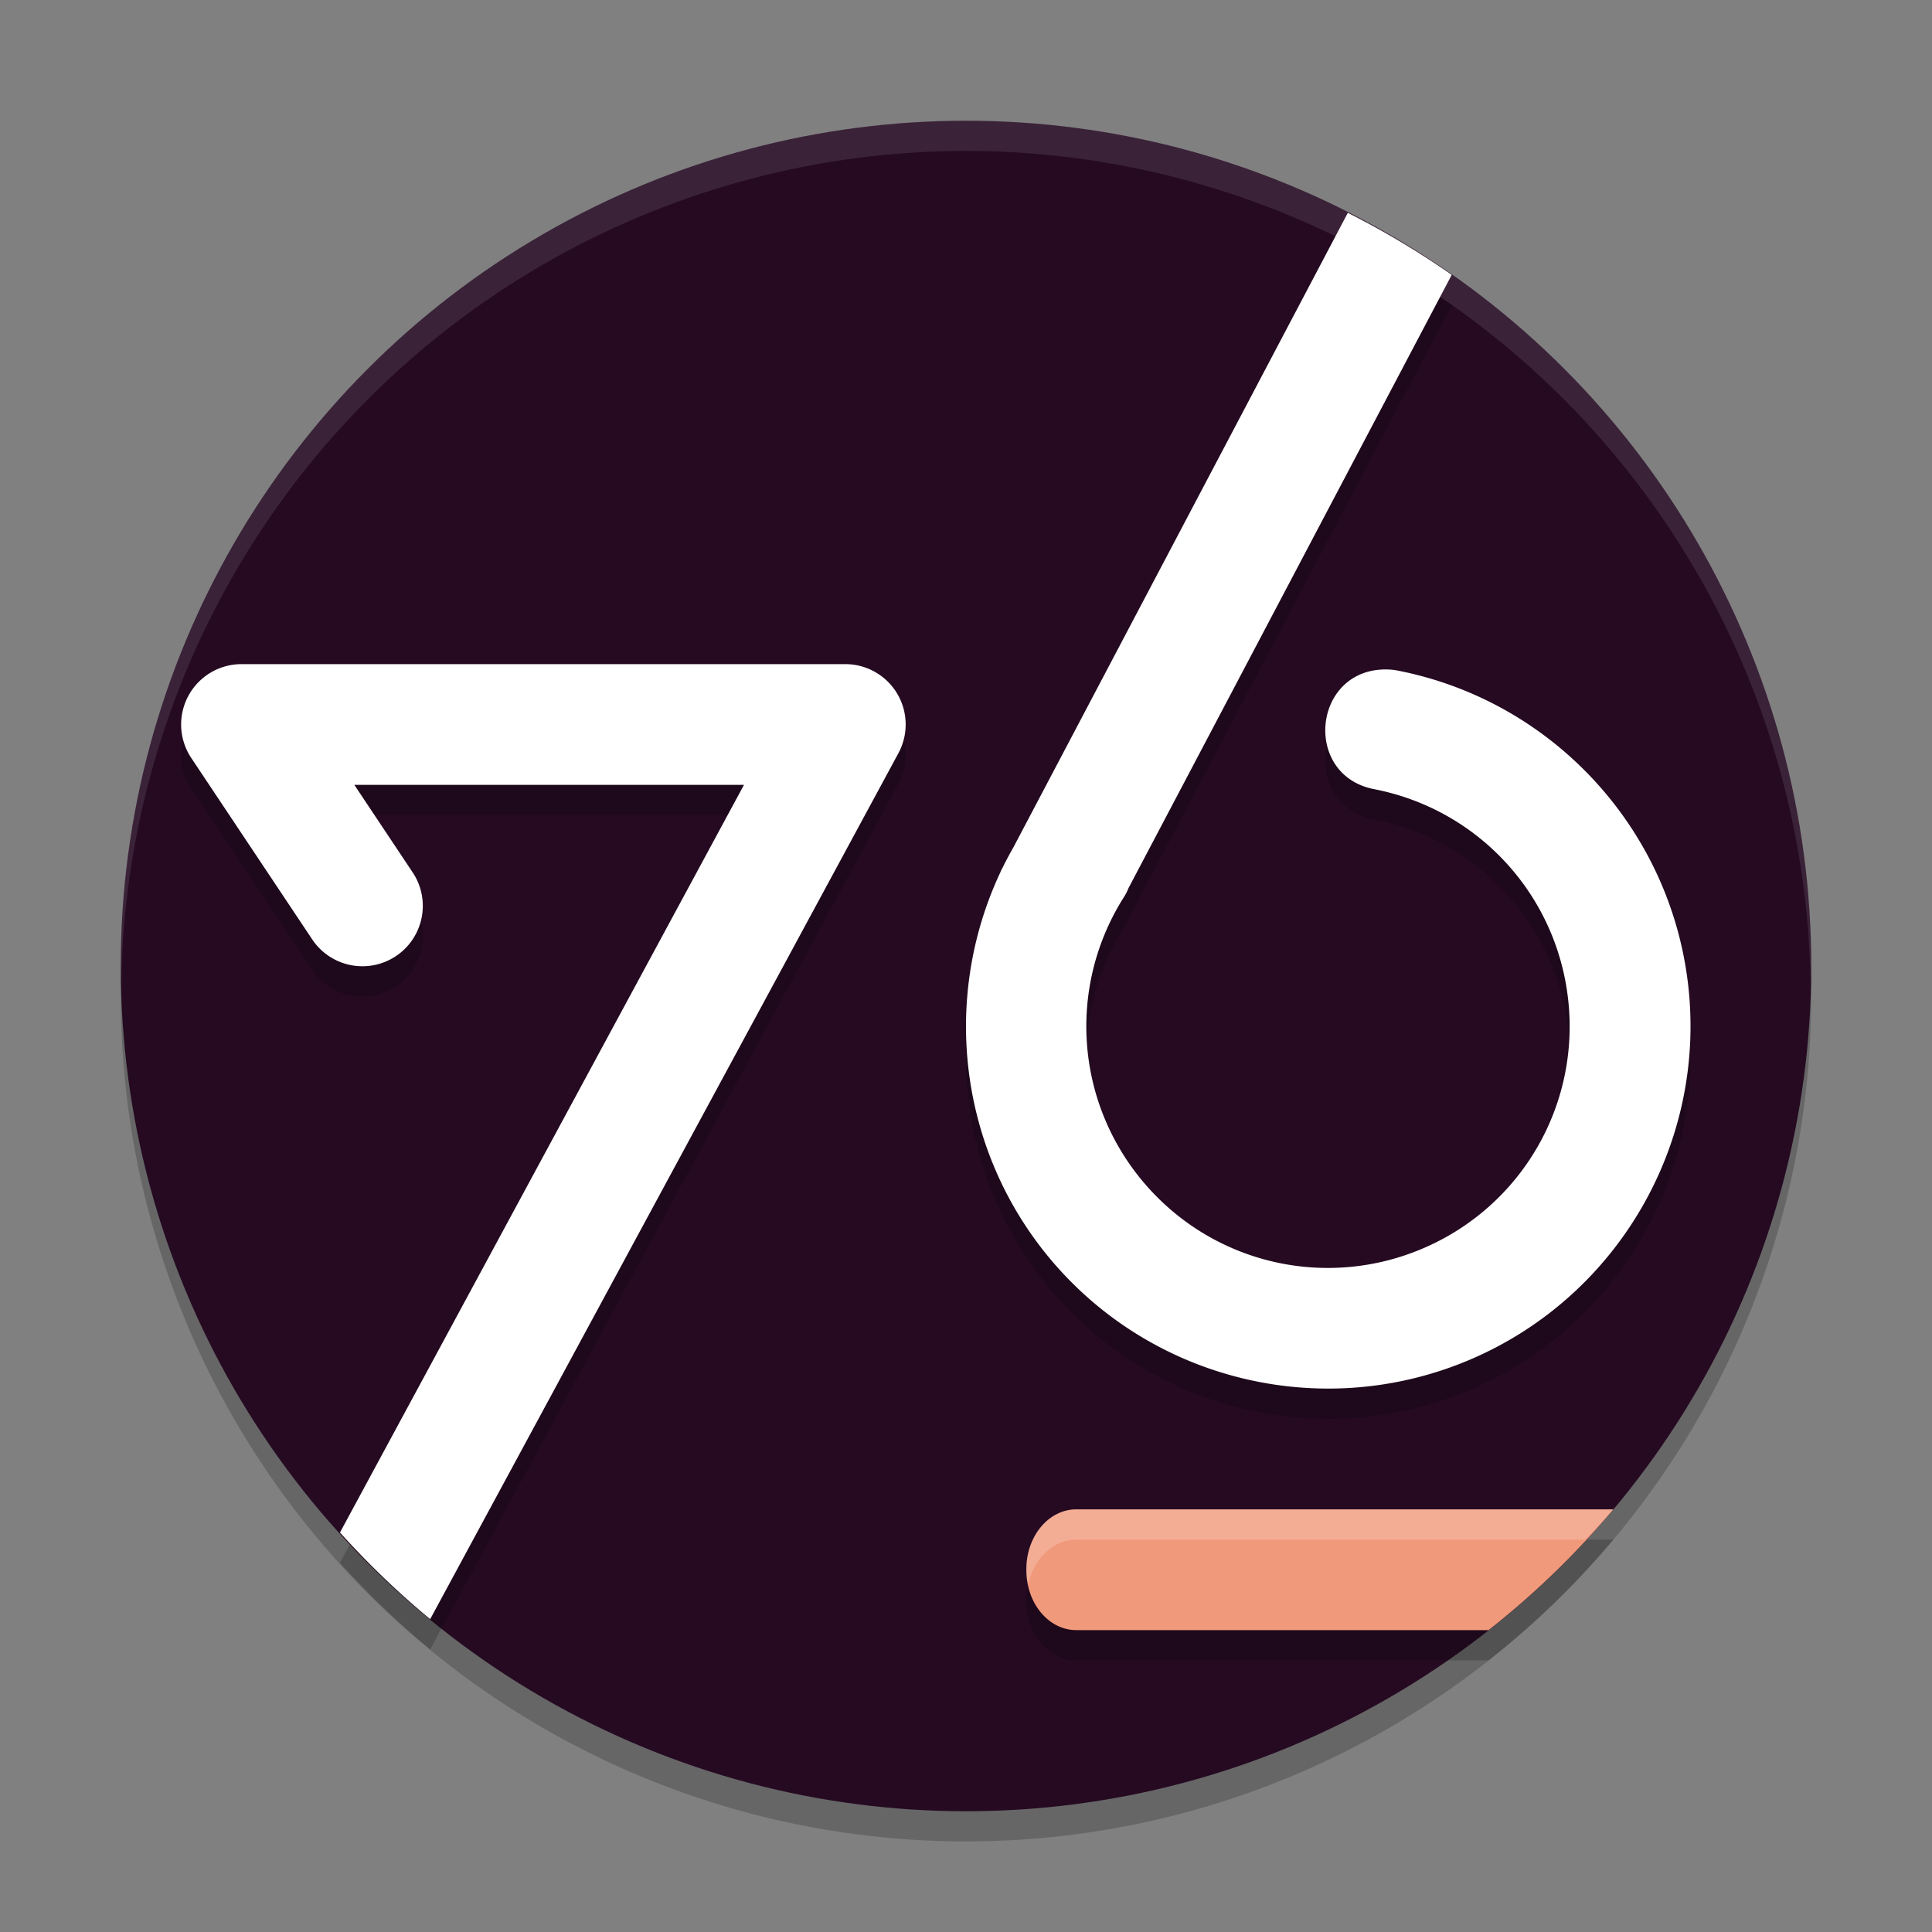 <svg xmlns="http://www.w3.org/2000/svg" width="64" height="64" version="1.1">
 <rect width="100%" height="100%" fill="#808080" stroke="none"/>
 <circle style="opacity:0.2" cx="32" cy="33" r="28"/>
 <circle style="fill:#250a22" cx="32" cy="32" r="28"/>
 <path style="opacity:0.2" d="M 44.648,8.051 33.57,29.07 c -0.128,0.225 -0.251,0.453 -0.363,0.684 l -0.059,0.109 0.004,0.004 c -2.012,4.255 -1.367,9.368 1.766,12.988 3.432,3.966 9.063,5.24 13.871,3.145 4.808,-2.096 7.709,-7.091 7.141,-12.305 -0.569,-5.214 -4.478,-9.471 -9.625,-10.48 -0.13,-0.027 -0.261,-0.038 -0.395,-0.039 -2.436,-0.008 -2.769,3.52 -0.375,3.969 3.445,0.676 6.033,3.495 6.414,6.984 0.381,3.49 -1.54,6.801 -4.758,8.203 -3.218,1.403 -6.953,0.557 -9.25,-2.098 -2.297,-2.654 -2.6,-6.47 -0.75,-9.453 0.077,-0.115 0.144,-0.238 0.195,-0.367 L 48.09,10.105 A 28,28 0 0 0 44.648,8.051 Z M 8,23 a 2,2 0 0 0 -1.664,3.109 l 4,6 a 2,2 0 1 0 3.328,-2.219 L 11.738,27 H 24.645 L 11.262,51.766 A 28,28 0 0 0 14.25,54.637 l 15.512,-28.688 A 2,2 0 0 0 28,23 Z M 35.656,51 C 34.74,51 34,51.884 34,52.98 v 0.039 C 34,54.116 34.74,55 35.656,55 H 49.312 a 28,28 0 0 0 4.133,-4 z"/>
 <path style="fill:#ffffff" d="M 44.648,7.051 33.57,28.07 c -0.128,0.225 -0.251,0.453 -0.363,0.684 l -0.059,0.109 0.004,0.004 c -2.012,4.255 -1.367,9.368 1.766,12.988 3.432,3.966 9.063,5.24 13.871,3.145 4.808,-2.096 7.709,-7.091 7.141,-12.305 -0.569,-5.214 -4.478,-9.471 -9.625,-10.48 -0.13,-0.027 -0.261,-0.038 -0.395,-0.039 -2.436,-0.008 -2.769,3.52 -0.375,3.969 3.445,0.676 6.033,3.495 6.414,6.984 0.381,3.49 -1.54,6.801 -4.758,8.203 -3.218,1.403 -6.953,0.557 -9.25,-2.098 -2.297,-2.654 -2.6,-6.47 -0.75,-9.453 0.077,-0.115 0.144,-0.238 0.195,-0.367 L 48.09,9.105 A 28,28 0 0 0 44.648,7.051 Z M 8,22 a 2,2 0 0 0 -1.664,3.109 l 4,6 a 2,2 0 1 0 3.328,-2.219 L 11.738,26 H 24.645 L 11.262,50.766 A 28,28 0 0 0 14.25,53.637 l 15.512,-28.688 A 2,2 0 0 0 28,22 Z"/>
 <path style="fill:#f1997b" d="M 35.656,50 C 34.74,50 34,50.884 34,51.98 v 0.039 C 34,53.116 34.74,54 35.656,54 H 49.312 a 28,28 0 0 0 4.133,-4 z"/>
 <path style="opacity:0.1;fill:#ffffff" d="M 32 4 A 28 28 0 0 0 4 32 A 28 28 0 0 0 4.018 32.492 A 28 28 0 0 1 32 5 A 28 28 0 0 1 59.975 32.492 A 28 28 0 0 0 60 32 A 28 28 0 0 0 32 4 z"/>
 <path style="opacity:0.2;fill:#ffffff" d="M 35.656 50 C 34.74 50 34 50.884 34 51.98 L 34 52.02 C 34 52.179 34.028 52.328 34.062 52.473 C 34.25 51.625 34.888 51 35.656 51 L 52.512 51 A 28 28 0 0 0 53.445 50 L 35.656 50 z"/>
</svg>
